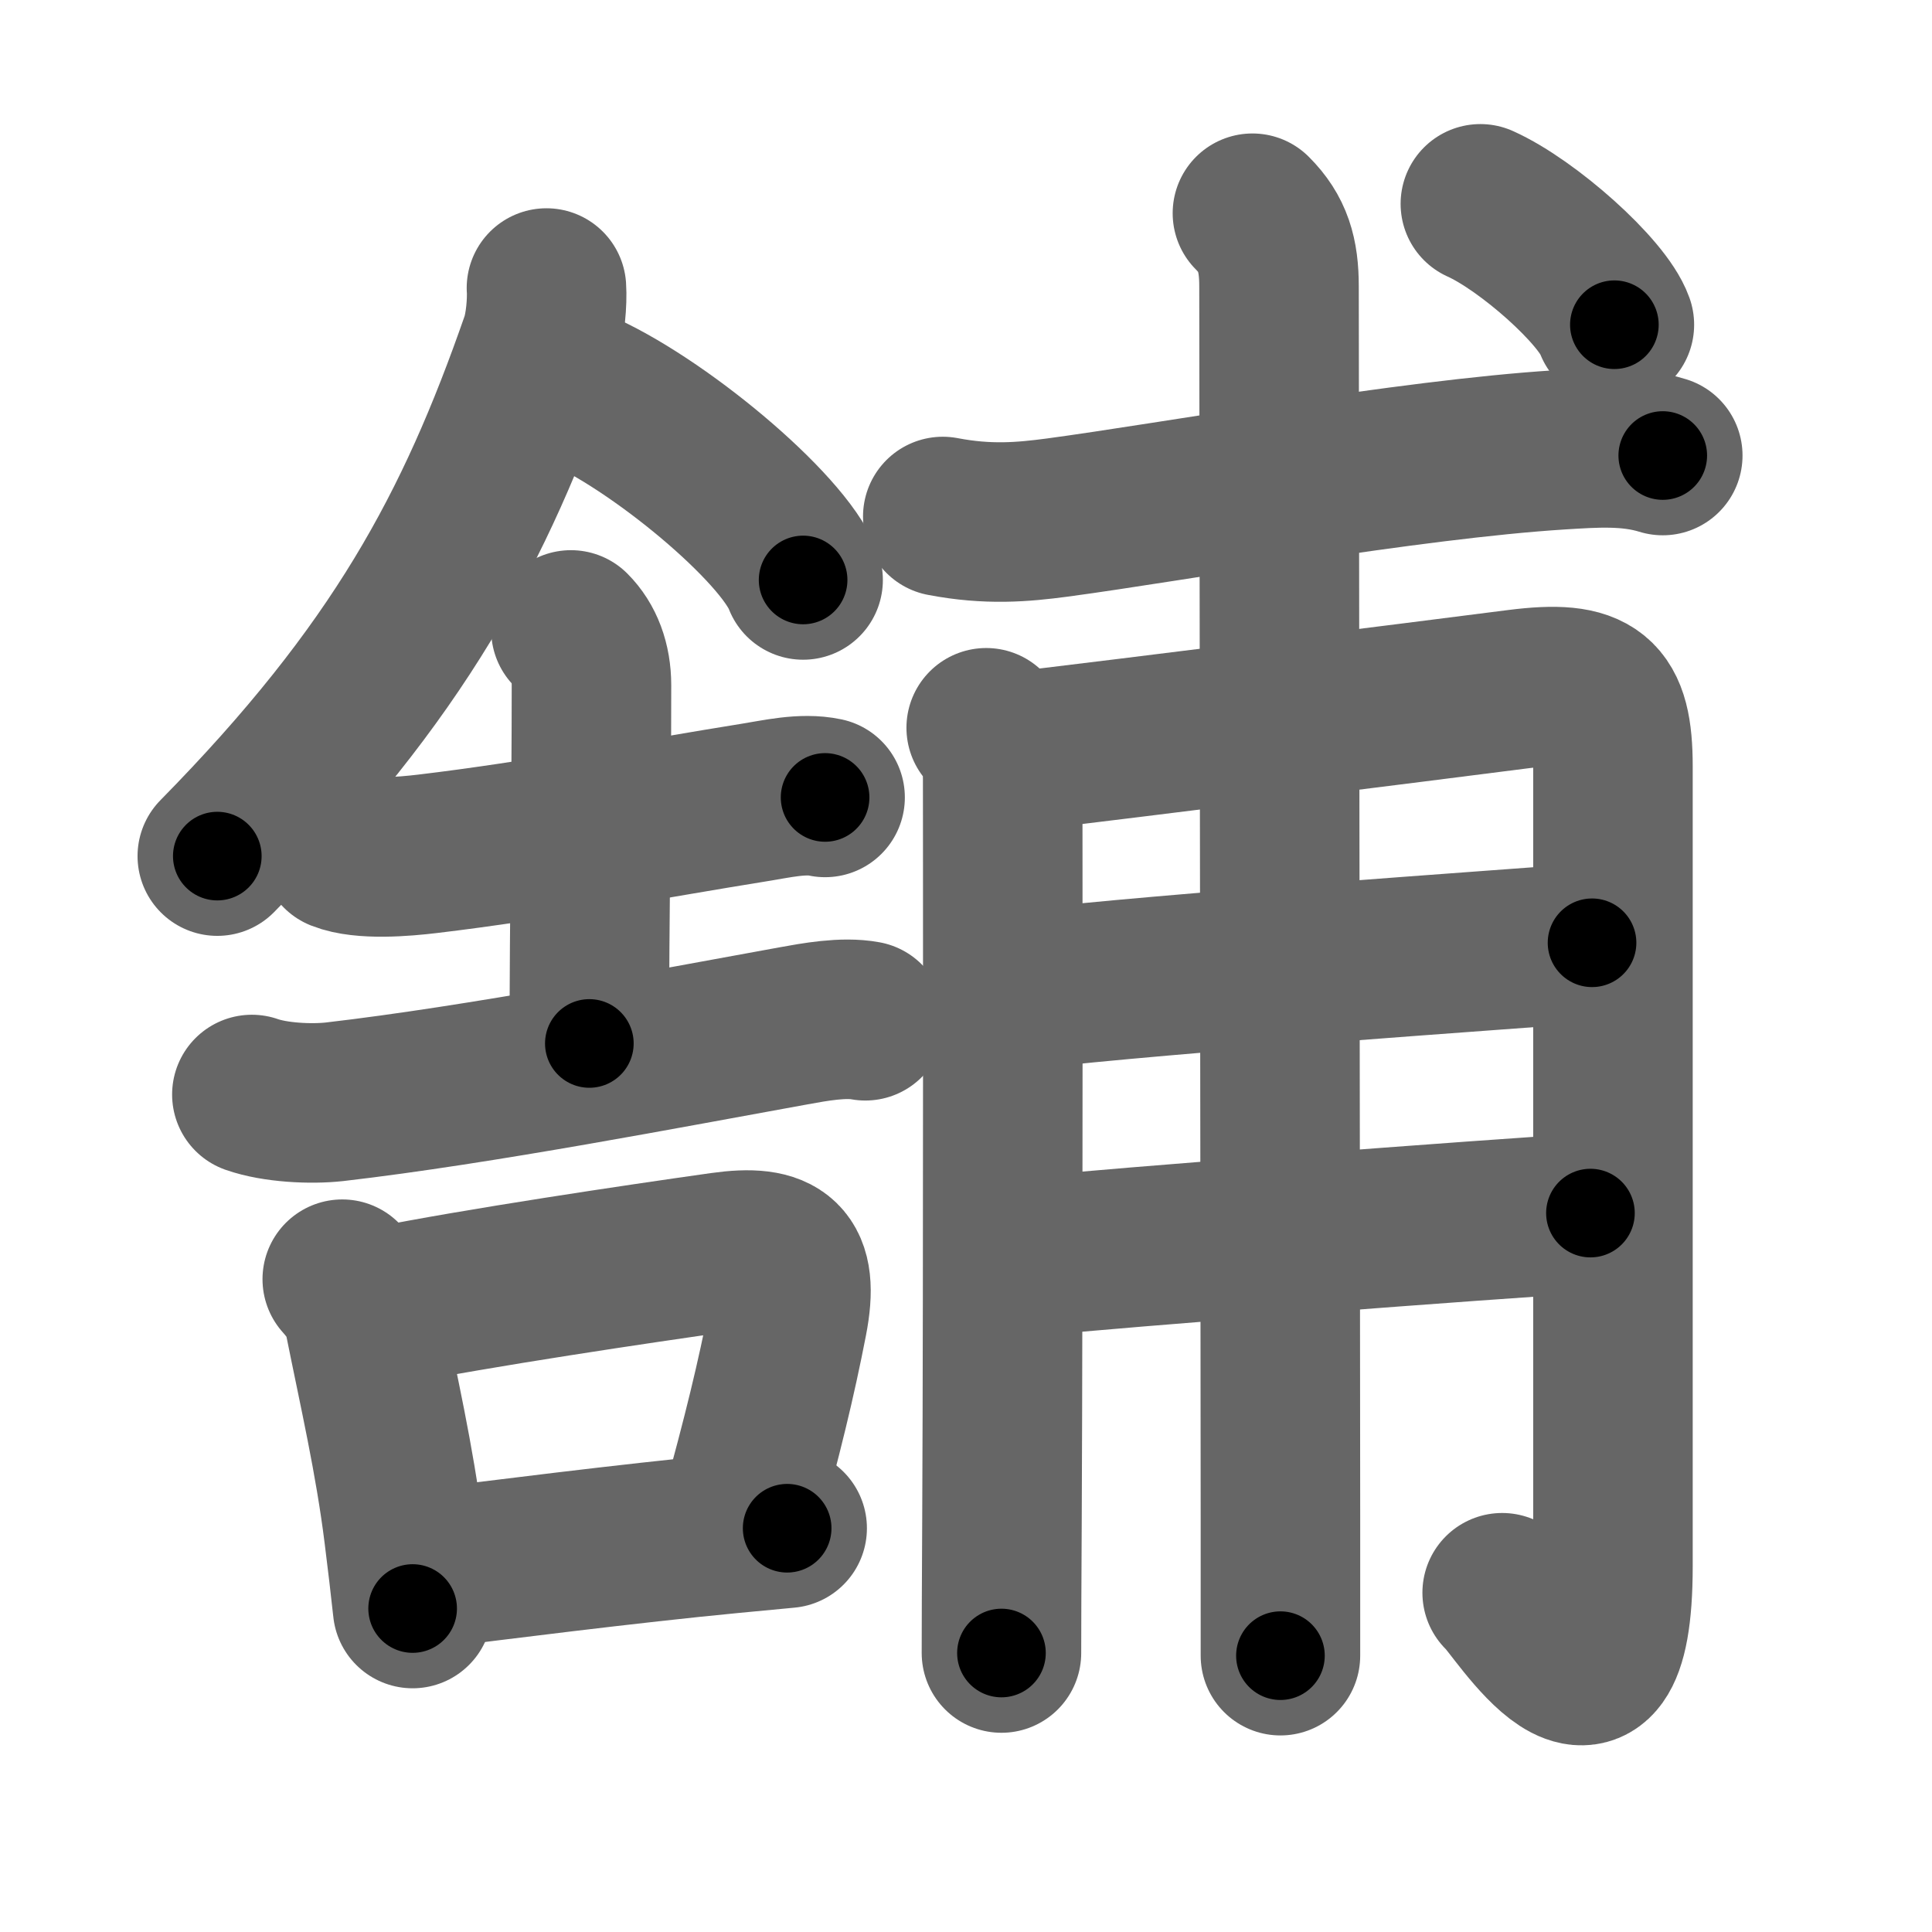 <svg xmlns="http://www.w3.org/2000/svg" width="109" height="109" viewBox="0 0 109 109" id="8217"><g fill="none" stroke="#666" stroke-width="9" stroke-linecap="round" stroke-linejoin="round"><g><g><g><path d="M30.83,16.25c0.05,0.75-0.06,2.16-0.35,3.01c-3.68,10.57-7.97,18.62-18.22,29.04" /><path d="M32.5,21.88c4.52,1.91,11.68,7.87,12.81,10.84" /></g><g><g><path d="M19.2,48.03c1.26,0.5,3.6,0.3,4.93,0.14c6.22-0.74,12.97-2.02,18.4-2.89c1.27-0.2,2.74-0.56,4.02-0.29" /><path d="M32.21,35.54c0.75,0.75,1.16,1.83,1.16,3.12c0,6.98-0.12,12.41-0.12,20.21" /><path d="M14.21,61.75c1.31,0.46,3.33,0.56,4.67,0.41c8.21-0.95,19-3.04,25.87-4.28c1.21-0.22,2.83-0.52,4.07-0.29" /></g><g><path d="M19.31,72.17c0.56,0.62,1.07,1.36,1.23,2.19c0.83,4.14,1.72,7.97,2.24,12.14c0.19,1.51,0.36,2.96,0.5,4.25" /><path d="M21.68,73.71c5.28-1.06,14.3-2.4,19.05-3.07c3.26-0.46,4.38,0.39,3.71,3.84c-0.64,3.3-1.42,6.52-2.73,11.25" /><path d="M24.29,88.49c3.16-0.4,11.29-1.43,16.96-1.97c1.22-0.12,2.3-0.22,3.16-0.3" /></g></g></g><g p4:phon="甫" xmlns:p4="http://kanjivg.tagaini.net"><path d="M53.19,29.14c2.56,0.49,4.5,0.32,6.46,0.06c6.56-0.88,19.81-3.28,28.35-3.82c1.95-0.12,3.91-0.27,5.81,0.32" /><g><path d="M55.64,41.06c0.96,0.96,0.93,2.07,0.93,3.33c0,0.57,0.03,26.87-0.04,41.25c-0.02,3.61-0.03,6.37-0.03,7.62" /><path d="M57.5,42.39c6.17-0.74,22.26-2.75,28.16-3.51c4.27-0.54,5.34,0.34,5.34,4.37c0,7,0,31.14,0,45.1c0,11.29-5.41,2.19-6.25,1.51" /><path d="M57.75,55.83c8.25-0.96,26.5-2.2,32.07-2.64" /><path d="M57.89,70.91c4.94-0.52,26.13-2.13,31.84-2.47" /><path d="M70.66,12.03c1.16,1.16,1.5,2.35,1.5,4.13c0,4.18,0.07,50.34,0.08,69.34c0,4.7,0,7.69,0,7.91" /></g><g><path d="M83.52,11.5c2.67,1.2,6.89,4.95,7.56,6.82" /></g></g></g></g><g fill="none" stroke="#000" stroke-width="5" stroke-linecap="round" stroke-linejoin="round"><path d="M30.83,16.25c0.05,0.75-0.06,2.16-0.35,3.01c-3.68,10.57-7.97,18.62-18.22,29.04" stroke-dasharray="37.663" stroke-dashoffset="37.663"><animate attributeName="stroke-dashoffset" values="37.663;37.663;0" dur="0.377s" fill="freeze" begin="0s;8217.click" /></path><path d="M32.5,21.88c4.52,1.91,11.68,7.87,12.81,10.84" stroke-dasharray="17.022" stroke-dashoffset="17.022"><animate attributeName="stroke-dashoffset" values="17.022" fill="freeze" begin="8217.click" /><animate attributeName="stroke-dashoffset" values="17.022;17.022;0" keyTimes="0;0.689;1" dur="0.547s" fill="freeze" begin="0s;8217.click" /></path><path d="M19.2,48.03c1.26,0.5,3.6,0.3,4.93,0.14c6.22-0.74,12.97-2.02,18.4-2.89c1.27-0.2,2.74-0.56,4.02-0.29" stroke-dasharray="27.655" stroke-dashoffset="27.655"><animate attributeName="stroke-dashoffset" values="27.655" fill="freeze" begin="8217.click" /><animate attributeName="stroke-dashoffset" values="27.655;27.655;0" keyTimes="0;0.664;1" dur="0.824s" fill="freeze" begin="0s;8217.click" /></path><path d="M32.21,35.54c0.75,0.75,1.16,1.83,1.16,3.12c0,6.98-0.12,12.41-0.12,20.21" stroke-dasharray="23.629" stroke-dashoffset="23.629"><animate attributeName="stroke-dashoffset" values="23.629" fill="freeze" begin="8217.click" /><animate attributeName="stroke-dashoffset" values="23.629;23.629;0" keyTimes="0;0.777;1" dur="1.06s" fill="freeze" begin="0s;8217.click" /></path><path d="M14.21,61.75c1.31,0.46,3.33,0.56,4.67,0.41c8.21-0.95,19-3.04,25.87-4.28c1.21-0.22,2.83-0.52,4.07-0.29" stroke-dasharray="35.049" stroke-dashoffset="35.049"><animate attributeName="stroke-dashoffset" values="35.049" fill="freeze" begin="8217.click" /><animate attributeName="stroke-dashoffset" values="35.049;35.049;0" keyTimes="0;0.752;1" dur="1.41s" fill="freeze" begin="0s;8217.click" /></path><path d="M19.31,72.17c0.56,0.62,1.07,1.36,1.23,2.19c0.83,4.14,1.72,7.97,2.24,12.14c0.19,1.51,0.36,2.96,0.5,4.25" stroke-dasharray="19.172" stroke-dashoffset="19.172"><animate attributeName="stroke-dashoffset" values="19.172" fill="freeze" begin="8217.click" /><animate attributeName="stroke-dashoffset" values="19.172;19.172;0" keyTimes="0;0.88;1" dur="1.602s" fill="freeze" begin="0s;8217.click" /></path><path d="M21.68,73.71c5.28-1.06,14.3-2.4,19.05-3.07c3.26-0.46,4.38,0.39,3.71,3.84c-0.64,3.3-1.42,6.52-2.73,11.25" stroke-dasharray="37.886" stroke-dashoffset="37.886"><animate attributeName="stroke-dashoffset" values="37.886" fill="freeze" begin="8217.click" /><animate attributeName="stroke-dashoffset" values="37.886;37.886;0" keyTimes="0;0.809;1" dur="1.981s" fill="freeze" begin="0s;8217.click" /></path><path d="M24.29,88.49c3.16-0.4,11.29-1.43,16.96-1.97c1.22-0.12,2.3-0.22,3.16-0.3" stroke-dasharray="20.25" stroke-dashoffset="20.25"><animate attributeName="stroke-dashoffset" values="20.25" fill="freeze" begin="8217.click" /><animate attributeName="stroke-dashoffset" values="20.25;20.25;0" keyTimes="0;0.907;1" dur="2.184s" fill="freeze" begin="0s;8217.click" /></path><path d="M53.19,29.14c2.56,0.49,4.5,0.32,6.46,0.06c6.56-0.88,19.81-3.28,28.35-3.82c1.95-0.12,3.91-0.27,5.81,0.32" stroke-dasharray="40.961" stroke-dashoffset="40.961"><animate attributeName="stroke-dashoffset" values="40.961" fill="freeze" begin="8217.click" /><animate attributeName="stroke-dashoffset" values="40.961;40.961;0" keyTimes="0;0.842;1" dur="2.594s" fill="freeze" begin="0s;8217.click" /></path><path d="M55.64,41.06c0.96,0.96,0.93,2.07,0.93,3.33c0,0.57,0.03,26.87-0.04,41.25c-0.02,3.61-0.03,6.37-0.03,7.62" stroke-dasharray="52.44" stroke-dashoffset="52.44"><animate attributeName="stroke-dashoffset" values="52.44" fill="freeze" begin="8217.click" /><animate attributeName="stroke-dashoffset" values="52.44;52.44;0" keyTimes="0;0.832;1" dur="3.118s" fill="freeze" begin="0s;8217.click" /></path><path d="M57.5,42.39c6.17-0.74,22.26-2.75,28.16-3.51c4.27-0.54,5.34,0.34,5.34,4.37c0,7,0,31.14,0,45.1c0,11.29-5.41,2.19-6.25,1.51" stroke-dasharray="94.594" stroke-dashoffset="94.594"><animate attributeName="stroke-dashoffset" values="94.594" fill="freeze" begin="8217.click" /><animate attributeName="stroke-dashoffset" values="94.594;94.594;0" keyTimes="0;0.814;1" dur="3.829s" fill="freeze" begin="0s;8217.click" /></path><path d="M57.75,55.83c8.25-0.96,26.5-2.2,32.07-2.64" stroke-dasharray="32.181" stroke-dashoffset="32.181"><animate attributeName="stroke-dashoffset" values="32.181" fill="freeze" begin="8217.click" /><animate attributeName="stroke-dashoffset" values="32.181;32.181;0" keyTimes="0;0.922;1" dur="4.151s" fill="freeze" begin="0s;8217.click" /></path><path d="M57.89,70.91c4.94-0.52,26.13-2.13,31.84-2.47" stroke-dasharray="31.938" stroke-dashoffset="31.938"><animate attributeName="stroke-dashoffset" values="31.938" fill="freeze" begin="8217.click" /><animate attributeName="stroke-dashoffset" values="31.938;31.938;0" keyTimes="0;0.929;1" dur="4.47s" fill="freeze" begin="0s;8217.click" /></path><path d="M70.66,12.03c1.16,1.16,1.5,2.35,1.5,4.13c0,4.18,0.07,50.34,0.08,69.34c0,4.7,0,7.69,0,7.91" stroke-dasharray="81.783" stroke-dashoffset="81.783"><animate attributeName="stroke-dashoffset" values="81.783" fill="freeze" begin="8217.click" /><animate attributeName="stroke-dashoffset" values="81.783;81.783;0" keyTimes="0;0.879;1" dur="5.085s" fill="freeze" begin="0s;8217.click" /></path><path d="M83.52,11.5c2.67,1.2,6.89,4.95,7.56,6.82" stroke-dasharray="10.33" stroke-dashoffset="10.33"><animate attributeName="stroke-dashoffset" values="10.33" fill="freeze" begin="8217.click" /><animate attributeName="stroke-dashoffset" values="10.33;10.33;0" keyTimes="0;0.98;1" dur="5.188s" fill="freeze" begin="0s;8217.click" /></path></g></svg>